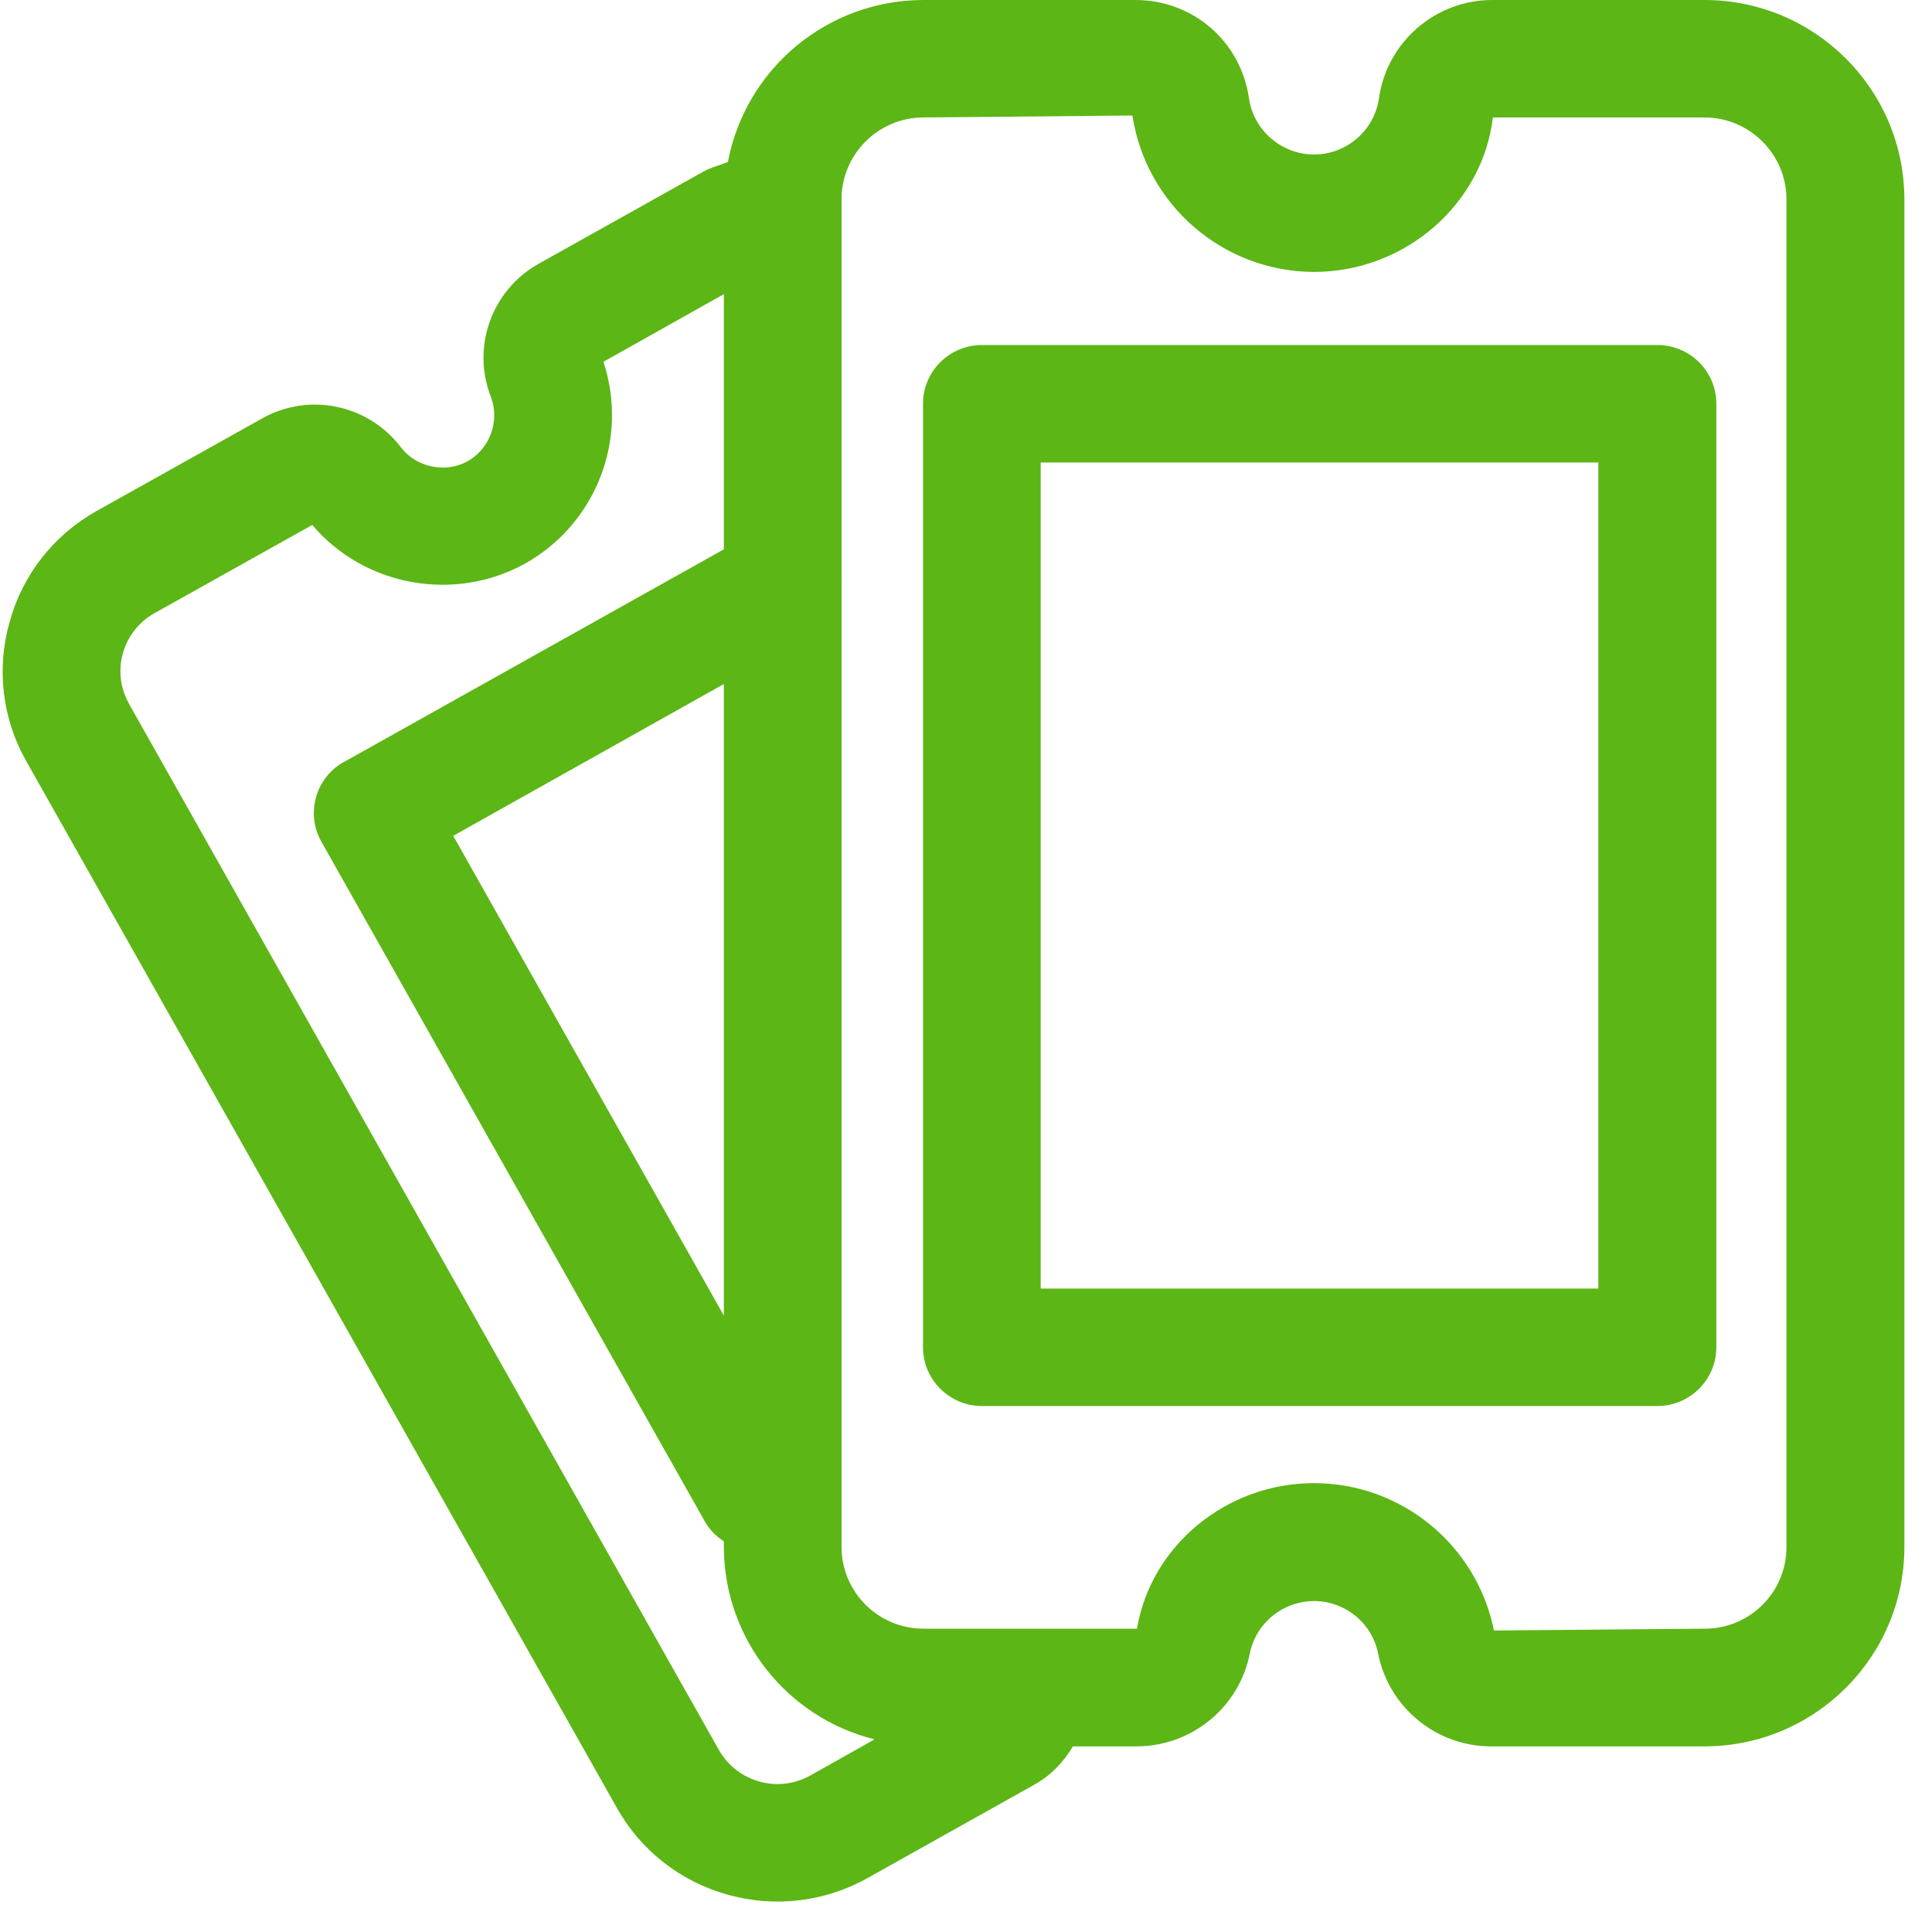 <?xml version="1.0" encoding="UTF-8"?>
<svg width="24px" height="24px" viewBox="0 0 24 24" version="1.1" xmlns="http://www.w3.org/2000/svg" xmlns:xlink="http://www.w3.org/1999/xlink">
    <title>2.Regular/Entradas tickets _2Regular</title>
    <g id="Symbols" stroke="none" stroke-width="1" fill="none" fill-rule="evenodd">
        <g id="2.Regular/Entradas-tickets-_2Regular" fill="#5CB615" fill-rule="nonzero">
            <path d="M22.192,19.22 L22.192,2.474 C22.192,1.916 21.734,1.459 21.173,1.459 L18.545,1.459 C18.417,2.541 17.449,3.378 16.323,3.378 C15.197,3.375 14.239,2.551 14.067,1.435 L11.472,1.459 C10.911,1.459 10.454,1.916 10.454,2.474 L10.454,7.136 C10.457,7.176 10.454,7.213 10.454,7.254 L10.454,19.217 C10.454,19.778 10.911,20.232 11.472,20.232 L14.124,20.232 C14.299,19.197 15.237,18.424 16.323,18.424 C17.408,18.424 18.346,19.193 18.558,20.255 L21.173,20.232 C21.734,20.235 22.192,19.782 22.192,19.22 L22.192,19.22 Z M10.064,22.057 L10.864,21.607 C9.768,21.334 8.995,20.35 8.992,19.217 L8.992,19.146 C8.901,19.089 8.824,19.012 8.766,18.918 L3.993,10.457 C3.795,10.108 3.919,9.664 4.269,9.466 L4.272,9.466 L8.992,6.824 L8.992,3.654 L7.496,4.494 C7.812,5.452 7.408,6.501 6.528,6.998 C5.647,7.489 4.524,7.284 3.879,6.521 L1.919,7.617 C1.523,7.839 1.378,8.339 1.6,8.736 L1.6,8.739 L8.934,21.745 C9.163,22.138 9.664,22.279 10.064,22.057 L10.064,22.057 Z M8.992,16.343 L8.992,8.497 L5.63,10.383 L8.992,16.343 L8.992,16.343 Z M21.173,-1.6068579e-05 C22.541,-1.6068579e-05 23.654,1.106 23.657,2.474 L23.657,19.22 C23.654,20.588 22.541,21.694 21.173,21.694 L18.521,21.694 C17.842,21.694 17.25,21.21 17.119,20.538 C17.029,20.097 16.598,19.815 16.158,19.906 C15.839,19.973 15.59,20.222 15.526,20.538 C15.395,21.207 14.807,21.691 14.124,21.694 L13.328,21.694 C13.21,21.892 13.049,22.061 12.84,22.175 L10.78,23.328 C10.249,23.627 9.624,23.701 9.039,23.536 C8.454,23.375 7.956,22.985 7.661,22.454 L0.326,9.455 C0.027,8.928 -0.047,8.303 0.121,7.721 C0.282,7.136 0.672,6.642 1.203,6.346 L3.247,5.203 C3.835,4.867 4.578,5.022 4.985,5.563 C5.176,5.808 5.539,5.882 5.812,5.728 C6.087,5.57 6.208,5.234 6.101,4.938 C5.852,4.313 6.108,3.6 6.696,3.274 L8.739,2.131 C8.834,2.077 8.941,2.054 9.042,2.013 C9.264,0.844 10.286,-1.6068579e-05 11.472,-1.6068579e-05 L14.104,-1.6068579e-05 C14.82,-1.6068579e-05 15.415,0.514 15.516,1.227 C15.576,1.62 15.919,1.919 16.323,1.919 C16.726,1.919 17.069,1.624 17.129,1.227 C17.227,0.521 17.832,-0.003 18.545,-1.6068579e-05 L21.173,-1.6068579e-05 Z M12.928,16.007 L19.855,16.007 L19.855,5.745 L12.928,5.745 L12.928,16.007 L12.928,16.007 Z M20.588,4.286 C20.992,4.286 21.321,4.612 21.321,5.015 L21.321,16.736 C21.321,17.139 20.992,17.466 20.588,17.466 L12.198,17.466 C11.795,17.466 11.466,17.139 11.466,16.736 L11.466,5.015 C11.466,4.612 11.795,4.286 12.198,4.286 L20.588,4.286 Z" id="Entradas-tickets-_2Regular"></path>
        </g>
    </g>
</svg>